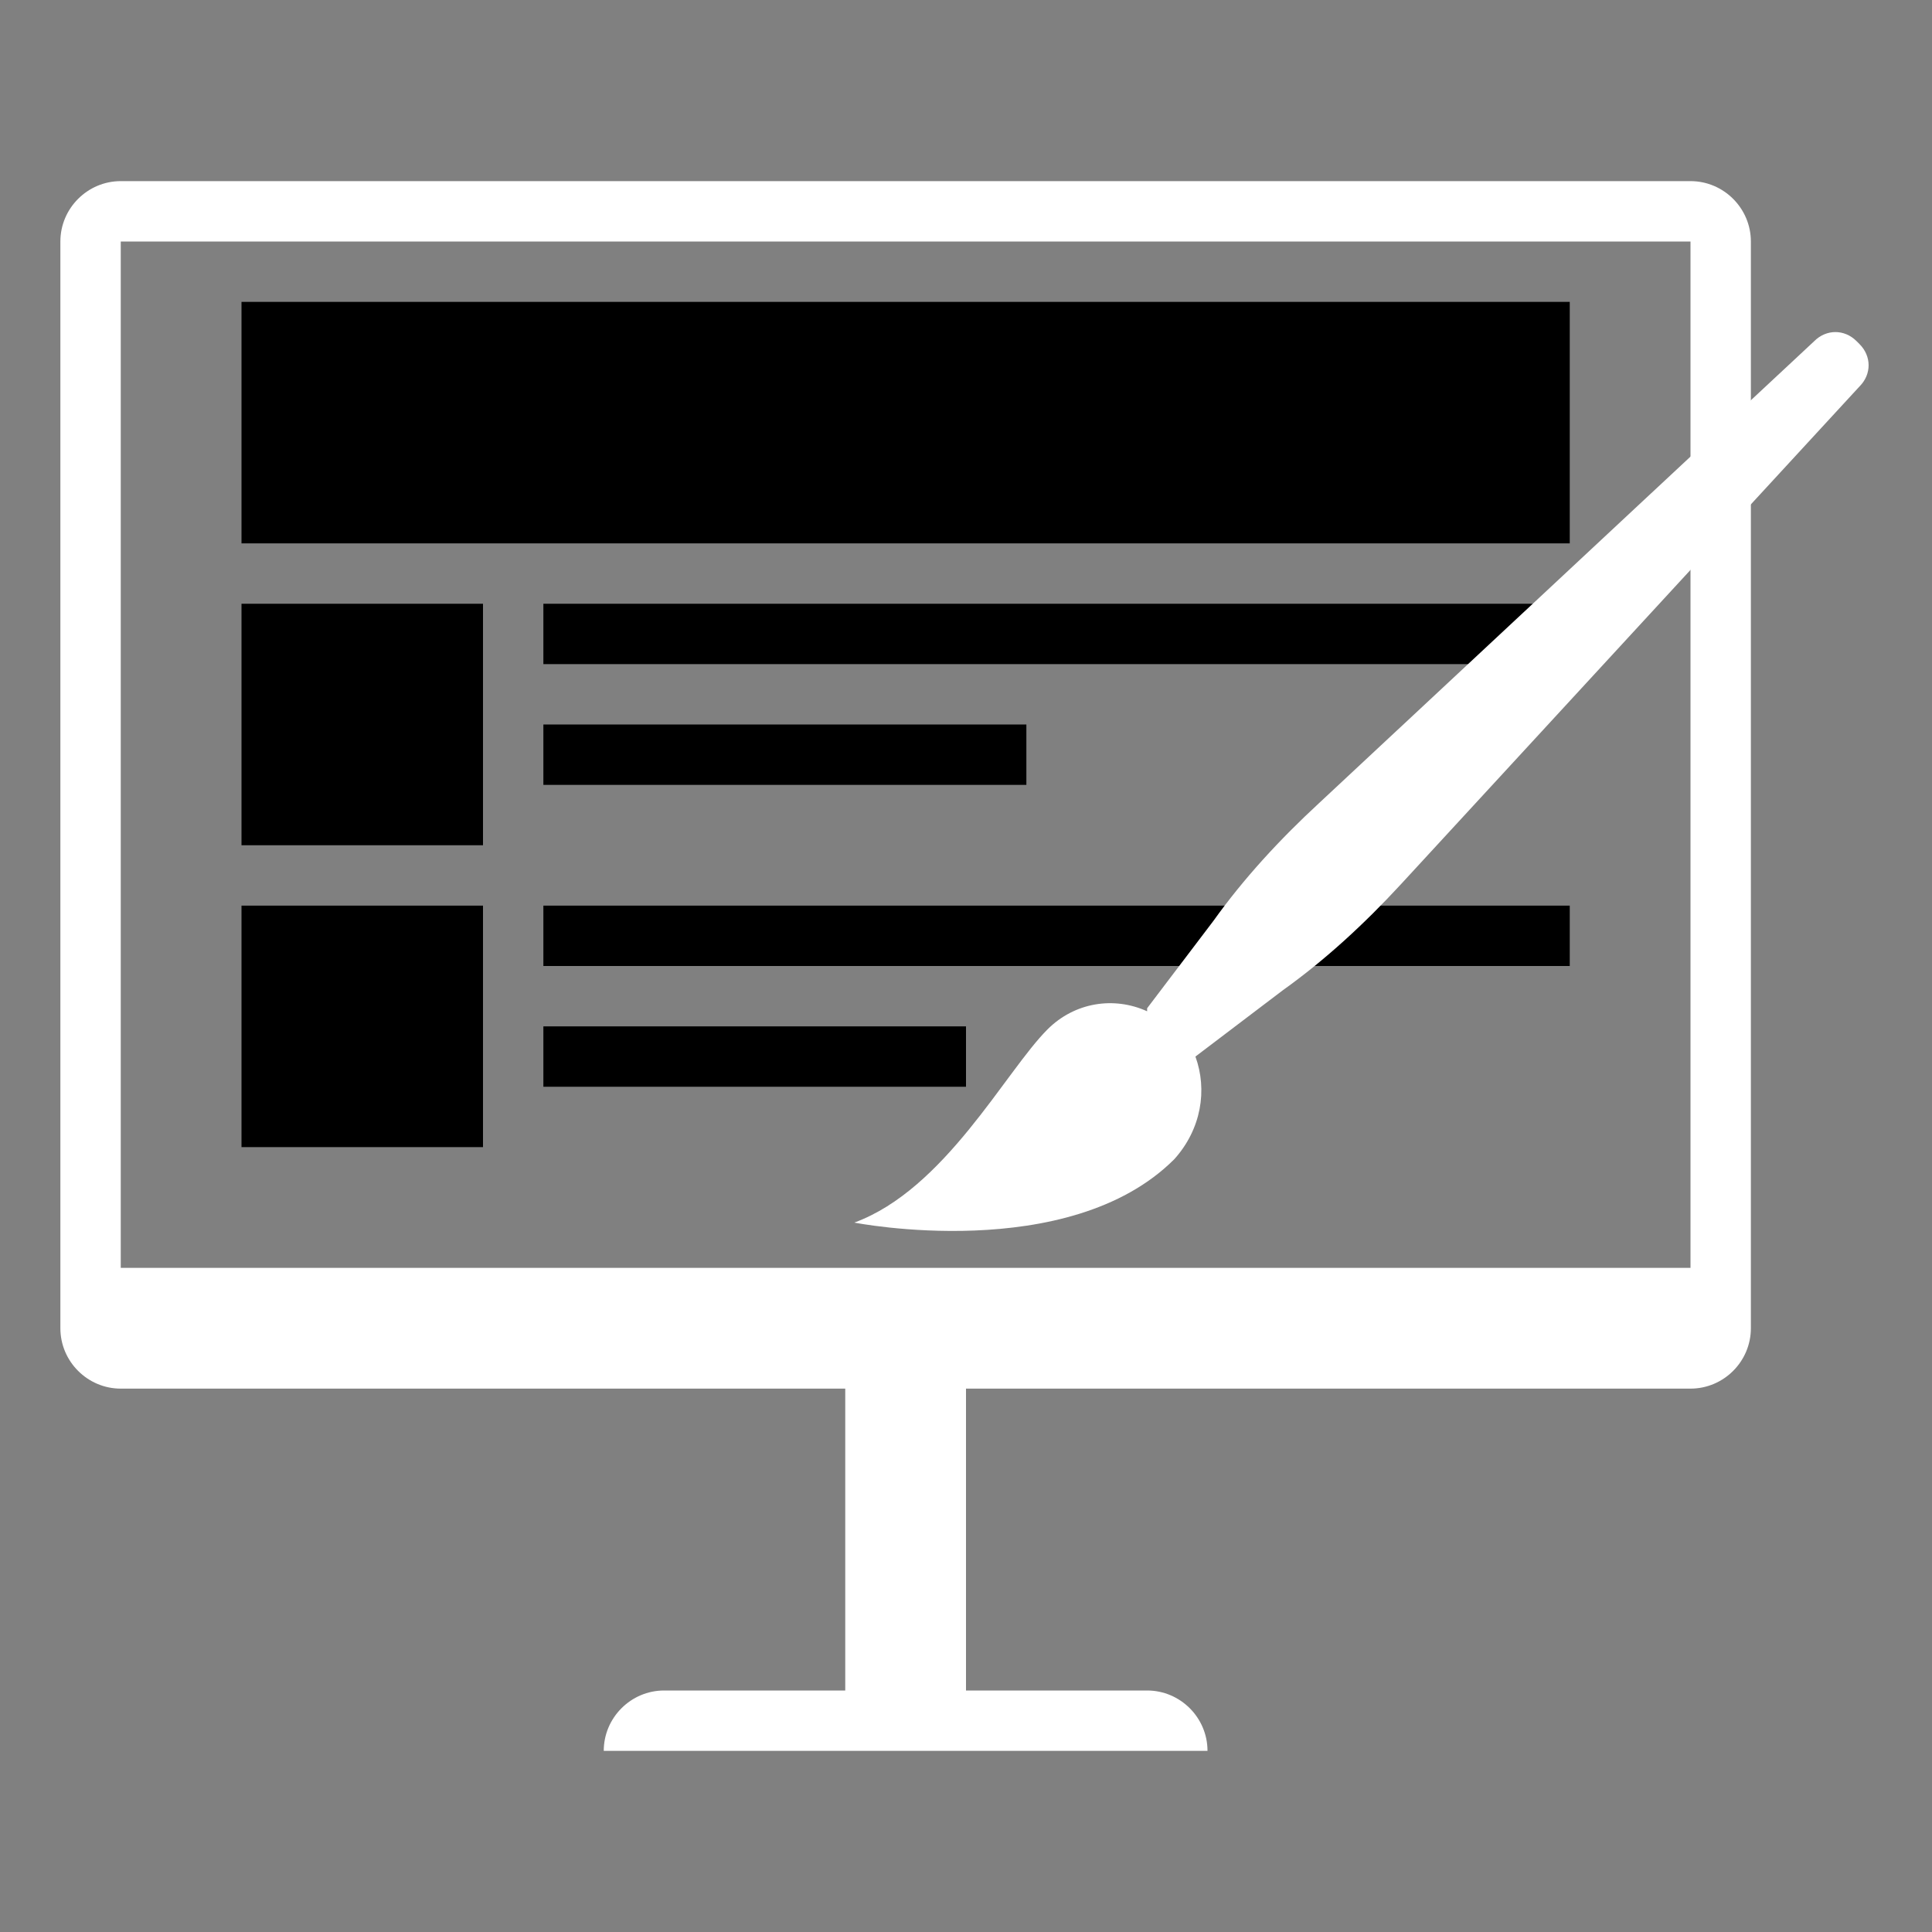 <?xml version="1.0" ?><svg style="enable-background:new 0 0 64 64;" version="1.1" viewBox="0 0 64 64" xml:space="preserve" xmlns="http://www.w3.org/2000/svg" xmlns:xlink="http://www.w3.org/1999/xlink"><rect x="0" y="0" width="64" height="64" fill="#808080" stroke="none"/><style type="text/css">
	.st0{display:none;}
	.st1{display:inline;}
	.st2{fill:none;stroke:#B3B3B3;stroke-width:0.1;stroke-miterlimit:10;}
	.st3{fill:none;stroke:#000000;stroke-width:2;stroke-miterlimit:10;}
	.st4{fill:#FFFFFF;}
	path{fill: #fff}
</style><g class="st0" id="Layer_1"><g class="st1"><rect class="st2" height="60" width="60" x="2" y="2"/><line class="st2" x1="32" x2="32" y1="2" y2="62"/><line class="st2" x1="62" x2="2" y1="32" y2="32"/><line class="st2" x1="2" x2="62" y1="2" y2="62"/><rect class="st2" height="44" width="44" x="10" y="10"/><line class="st2" x1="62" x2="2" y1="2" y2="62"/><line class="st2" x1="2" x2="32" y1="32" y2="2"/><line class="st2" x1="32" x2="62" y1="2" y2="32"/><line class="st2" x1="62" x2="32" y1="32" y2="62"/><line class="st2" x1="32" x2="2" y1="62" y2="32"/><circle class="st2" cx="32" cy="32" r="21"/></g></g><g id="Layer_2"><path d="M56,6H4C2.9,6,2,6.9,2,8v36c0,1.1,0.9,2,2,2h24v10h-6c-1.1,0-2,0.9-2,2h20c0-1.1-0.9-2-2-2h-6V46h24c1.1,0,2-0.9,2-2V8   C58,6.9,57.1,6,56,6z M56,42H4V8h52V42z"/><rect height="8" width="44" x="8" y="10"/><rect height="8" width="8" x="8" y="20"/><rect height="2" width="34" x="18" y="20"/><rect height="2" width="16" x="18" y="24"/><rect height="8" width="8" x="8" y="30"/><rect height="2" width="34" x="18" y="30"/><rect height="2" width="14" x="18" y="34"/><path d="M39.6,35C39.6,35,39.6,35,39.6,35l2.9-2.2c1.4-1,2.7-2.2,3.9-3.5l15.2-16.5c0.4-0.4,0.4-1,0-1.4l-0.1-0.1   c-0.4-0.4-1-0.4-1.4,0L43.7,26.6c-1.3,1.2-2.5,2.5-3.5,3.9L38,33.4c0,0,0,0,0,0.1c-1.1-0.5-2.4-0.3-3.3,0.6   c-1.4,1.4-3.4,5.3-6.4,6.4c0,0,7.1,1.4,10.6-2.1C39.8,37.4,40,36.1,39.6,35z"/></g></svg>